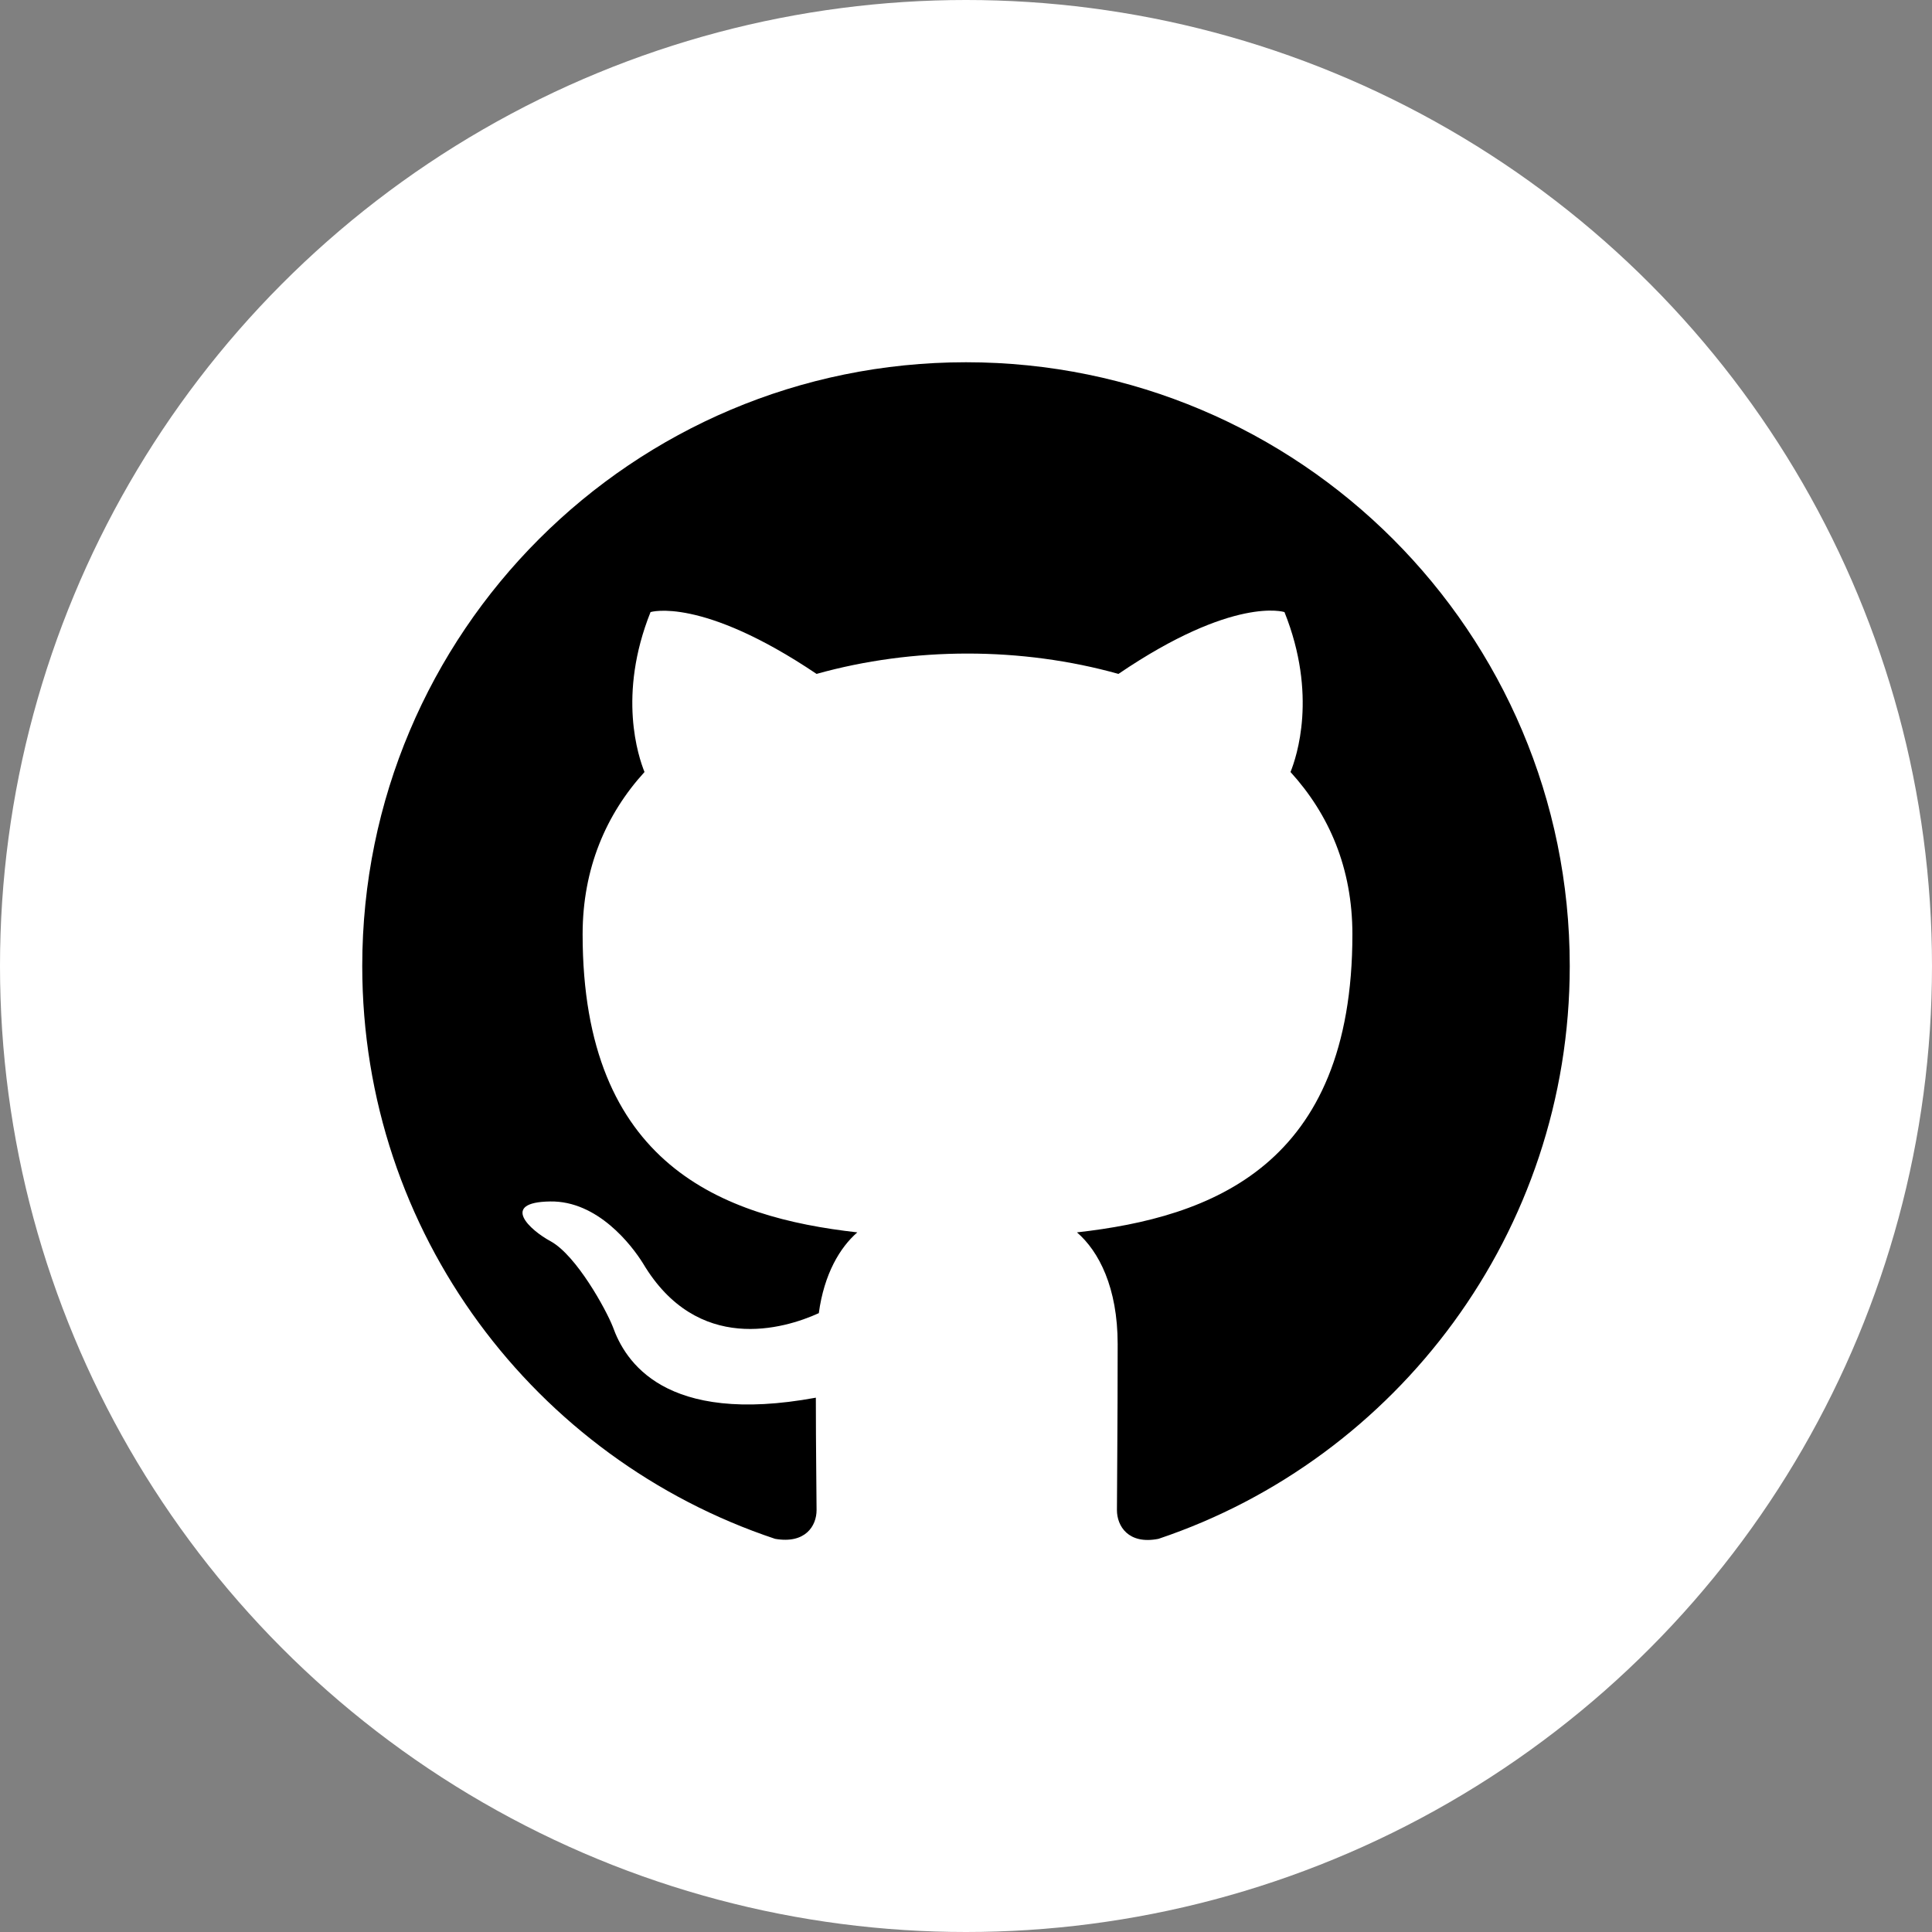 <?xml version="1.0" encoding="UTF-8"?>
<svg width="32px" height="32px" viewBox="0 0 32 32" version="1.1" xmlns="http://www.w3.org/2000/svg" xmlns:xlink="http://www.w3.org/1999/xlink">
    <rect x="0" y="0" width="32" height="32" fill="#808080" stroke="none"/>
    <title>GitHub</title>
    <g stroke="none" stroke-width="1" fill="none" fill-rule="evenodd">
        <circle fill="#FFFFFF" cx="16" cy="16" r="16"></circle>
        <g transform="translate(6, 6)" fill="#000000" fill-rule="nonzero">
            <path d="M10,0 C4.475,0 0,4.475 0,10 C0,14.425 2.862,18.163 6.838,19.488 C7.338,19.575 7.525,19.275 7.525,19.012 C7.525,18.775 7.513,17.988 7.513,17.15 C5,17.613 4.35,16.538 4.15,15.975 C4.037,15.688 3.55,14.8 3.125,14.562 C2.775,14.375 2.275,13.912 3.112,13.9 C3.9,13.887 4.463,14.625 4.65,14.925 C5.55,16.438 6.987,16.012 7.562,15.75 C7.65,15.1 7.912,14.662 8.2,14.412 C5.975,14.162 3.65,13.3 3.65,9.475 C3.65,8.387 4.037,7.487 4.675,6.787 C4.575,6.537 4.225,5.513 4.775,4.138 C4.775,4.138 5.612,3.875 7.525,5.162 C8.325,4.938 9.175,4.825 10.025,4.825 C10.875,4.825 11.725,4.938 12.525,5.162 C14.438,3.862 15.275,4.138 15.275,4.138 C15.825,5.513 15.475,6.537 15.375,6.787 C16.012,7.487 16.4,8.375 16.4,9.475 C16.4,13.312 14.062,14.162 11.838,14.412 C12.2,14.725 12.512,15.325 12.512,16.262 C12.512,17.6 12.5,18.675 12.5,19.012 C12.5,19.275 12.688,19.587 13.188,19.488 C17.137,18.163 20,14.412 20,10 C20,4.475 15.525,0 10,0 Z"></path>
        </g>
    </g>
</svg>
